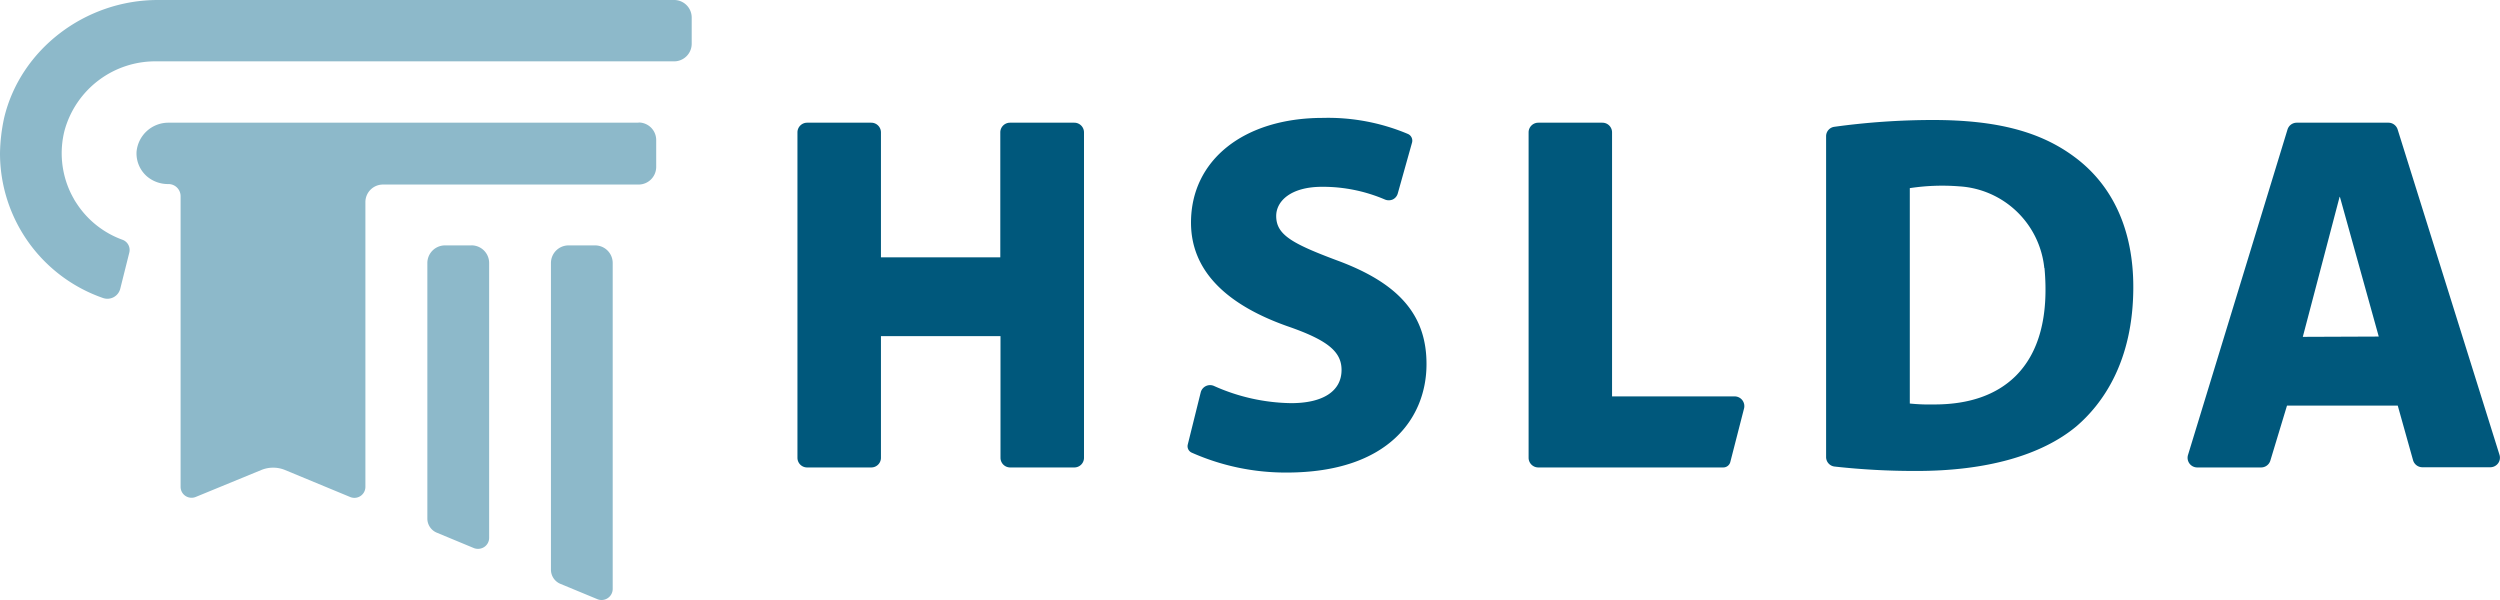 <svg id="Layer_1" data-name="Layer 1" xmlns="http://www.w3.org/2000/svg" viewBox="0 0 500 120"><defs><style>.cls-1{fill:#00587c;}.cls-2{fill:#8db9ca;}</style></defs><title>HSLDA_logo_h_RGB</title><path class="cls-1" d="M254.86,64.54H242a1.94,1.94,0,0,0-1.94,1.93v25H216.19v-25a1.94,1.94,0,0,0-1.94-1.93H201.43a1.94,1.94,0,0,0-1.94,1.93v65.09a1.93,1.93,0,0,0,1.94,1.93h12.82a1.93,1.93,0,0,0,1.94-1.93V107.22H240.1v24.34a1.93,1.93,0,0,0,1.94,1.93h12.82a1.93,1.93,0,0,0,1.94-1.93V66.47A1.94,1.94,0,0,0,254.86,64.54Z" transform="translate(-40 -40)"/><path class="cls-1" d="M307.35,92.06h0c-9.08-3.4-12.11-5.16-12.11-8.87,0-2.91,2.84-5.83,9.18-5.83a31.54,31.54,0,0,1,12.53,2.53,2,2,0,0,0,1.61,0,1.9,1.9,0,0,0,1-1.22l2.85-10.16a1.46,1.46,0,0,0-.83-1.72,41.12,41.12,0,0,0-17-3.21c-15.78,0-26.38,8.41-26.38,20.94,0,9.21,6.46,16.17,19.21,20.7,8.05,2.77,10.9,5.07,10.9,8.77,0,4.22-3.67,6.64-10.08,6.64a38.89,38.89,0,0,1-15.39-3.42,1.93,1.93,0,0,0-2.7,1.28l-2.58,10.39a1.41,1.41,0,0,0,.74,1.63,46.31,46.31,0,0,0,19,4c20.64,0,28-11.18,28-21.65C325.33,103,319.79,96.63,307.35,92.06Z" transform="translate(-40 -40)"/><path class="cls-1" d="M386.9,119.28H362.41V66.47a1.93,1.93,0,0,0-1.93-1.93H347.66a1.94,1.94,0,0,0-1.94,1.93v65.09a1.94,1.94,0,0,0,1.94,1.93h37a1.45,1.45,0,0,0,1.4-1.08l2.75-10.72a1.94,1.94,0,0,0-1.88-2.41Z" transform="translate(-40 -40)"/><path class="cls-1" d="M454.9,71.39C448.08,66.31,439.34,64,426.57,64a145,145,0,0,0-19.7,1.36,1.9,1.9,0,0,0-1.65,1.91V131.4a1.91,1.91,0,0,0,1.7,1.91,145.15,145.15,0,0,0,16.43.88c13.83,0,24.86-3.07,31.89-8.89h0c5.21-4.45,11.42-12.91,11.42-27.89C466.67,86.07,462.6,77.08,454.9,71.39Zm-6,22.22c.87,9.67-1.08,16.94-5.79,21.61-3.82,3.76-9.28,5.67-16.22,5.67h-.27a37.64,37.64,0,0,1-4.61-.18h-.05V77.62H422a43.26,43.26,0,0,1,9.85-.35A18.2,18.2,0,0,1,448.86,93.61Z" transform="translate(-40 -40)"/><path class="cls-1" d="M539.91,131,519.53,65.9a1.93,1.93,0,0,0-1.86-1.36H499.36a1.93,1.93,0,0,0-1.86,1.37L477.6,131a1.93,1.93,0,0,0,1.86,2.49h12.75a1.93,1.93,0,0,0,1.86-1.37l3.33-11h22.15l3.06,10.92a1.94,1.94,0,0,0,1.87,1.41h13.58a1.93,1.93,0,0,0,1.56-.79A1.89,1.89,0,0,0,539.91,131Zm-39.35-23.63,7.36-28h0c.05,0,.06,0,.06,0l7.77,27.94Z" transform="translate(-40 -40)"/><path class="cls-2" d="M159,89.08h-5.29a3.52,3.52,0,0,0-3.52,3.51v61.35a3.06,3.06,0,0,0,1.89,2.83l7.39,3.06a2.08,2.08,0,0,0,.85.17,2.16,2.16,0,0,0,1.22-.37,2.2,2.2,0,0,0,1-1.82V92.59A3.52,3.52,0,0,0,159,89.08" transform="translate(-40 -40)"/><path class="cls-2" d="M134.28,89.08H129a3.53,3.53,0,0,0-3.53,3.51v51.12a3.06,3.06,0,0,0,1.9,2.83l7.39,3.07a2.28,2.28,0,0,0,2.07-.2,2.2,2.2,0,0,0,1-1.83v-55a3.53,3.53,0,0,0-3.53-3.51" transform="translate(-40 -40)"/><path class="cls-2" d="M167.77,64.54h-94a6.39,6.39,0,0,0-6.46,5.81,6.09,6.09,0,0,0,2.06,4.91,6.48,6.48,0,0,0,4.32,1.55h0a2.43,2.43,0,0,1,2.43,2.43v58.12a2.18,2.18,0,0,0,2.2,2.19,2.15,2.15,0,0,0,.85-.17L92.26,134A6.25,6.25,0,0,1,97,134l13.08,5.42a2.2,2.2,0,0,0,3-2v-57a3.51,3.51,0,0,1,3.51-3.51h51.13a3.53,3.53,0,0,0,3.52-3.52V68a3.51,3.51,0,0,0-3.52-3.5" transform="translate(-40 -40)"/><path class="cls-2" d="M174.82,40H71.57C57,40,44.05,49.93,40.82,63.61a35.89,35.89,0,0,0-.82,7,30.64,30.64,0,0,0,20.63,29,2.65,2.65,0,0,0,3.42-1.86l1.81-7.23a2.17,2.17,0,0,0-1.37-2.57,18.41,18.41,0,0,1-9.12-7.2c-.18-.27-.36-.55-.52-.82l-.11-.21c-.23-.4-.44-.8-.64-1.22h0A18.41,18.41,0,0,1,52.9,66.14,18.82,18.82,0,0,1,71.42,52.27h103.4a3.52,3.52,0,0,0,3.52-3.51V43.5a3.51,3.51,0,0,0-3.52-3.5" transform="translate(-40 -40)"/></svg>